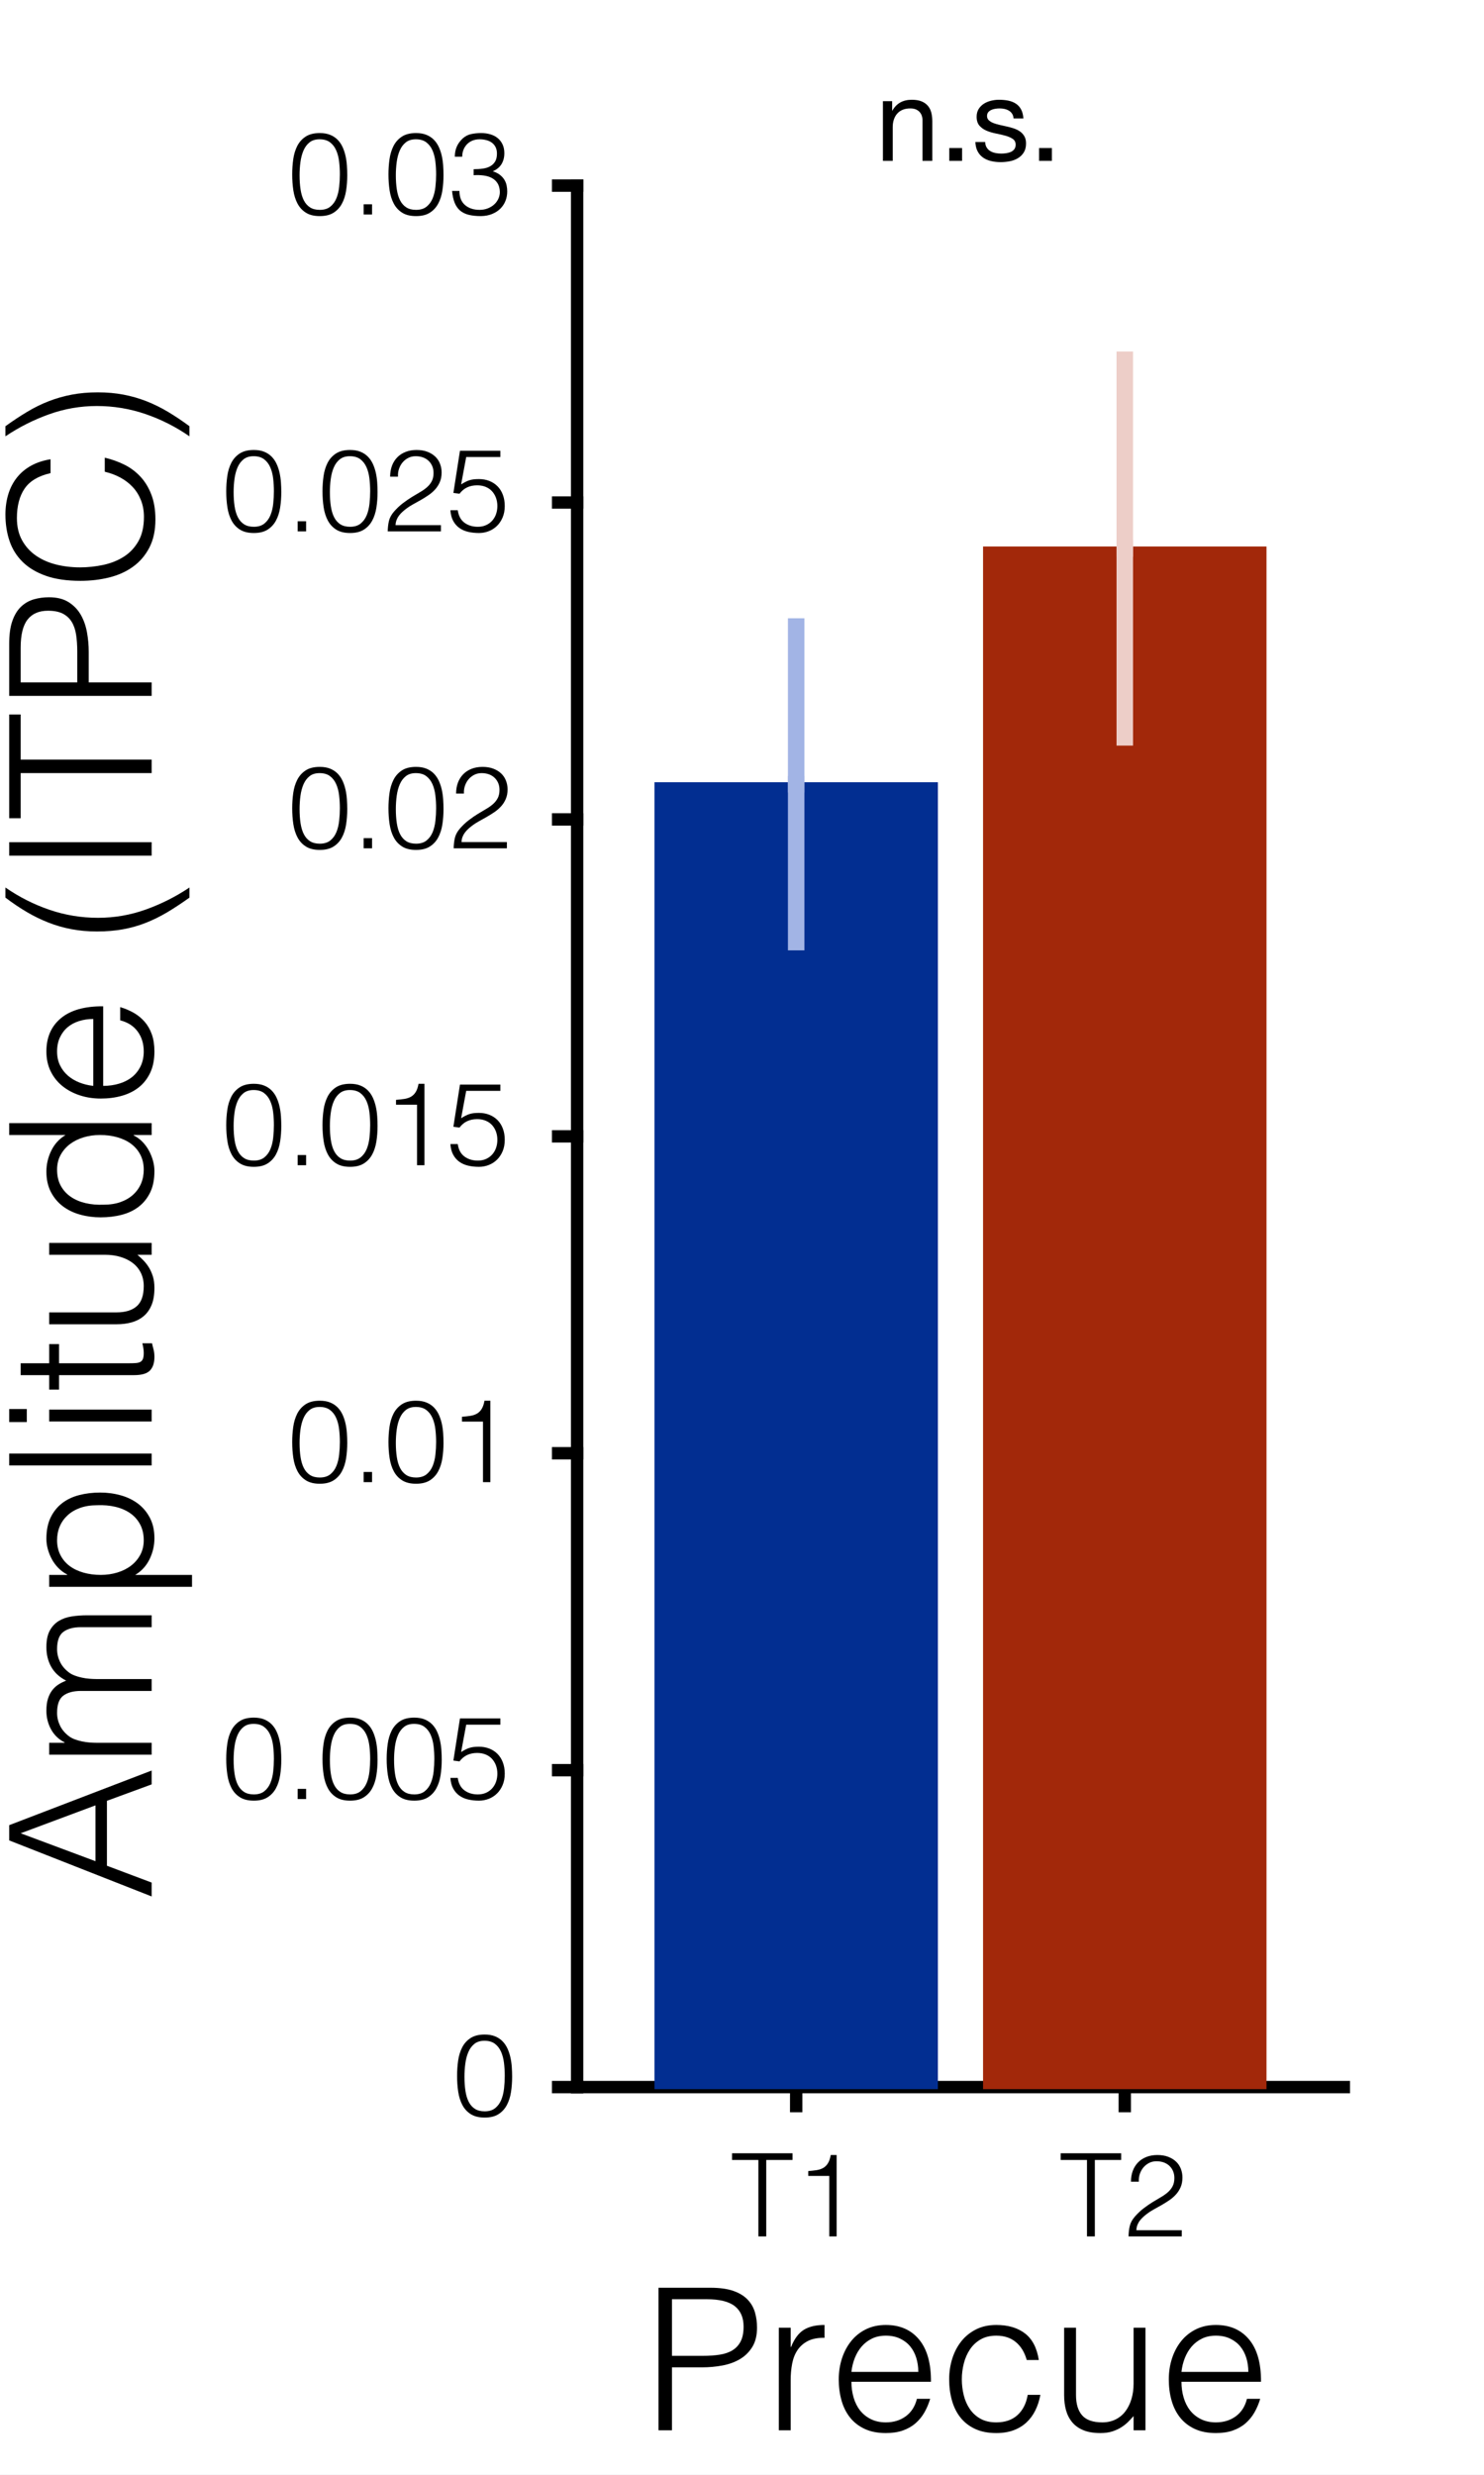 <?xml version="1.0"?>
<!DOCTYPE svg PUBLIC '-//W3C//DTD SVG 1.0//EN'
          'http://www.w3.org/TR/2001/REC-SVG-20010904/DTD/svg10.dtd'>
<svg xmlns:xlink="http://www.w3.org/1999/xlink" style="fill-opacity:1; color-rendering:auto; color-interpolation:auto; text-rendering:auto; stroke:black; stroke-linecap:square; stroke-miterlimit:10; shape-rendering:auto; stroke-opacity:1; fill:black; stroke-dasharray:none; font-weight:normal; stroke-width:1; font-family:'Dialog'; font-style:normal; stroke-linejoin:miter; font-size:12px; stroke-dashoffset:0; image-rendering:auto;" width="180" height="300" xmlns="http://www.w3.org/2000/svg"
><rect width="100%" height="100%" fill="#808080" stroke="none"/><!--Generated by the Batik Graphics2D SVG Generator--><defs id="genericDefs"
  /><g
  ><defs id="defs1"
    ><clipPath clipPathUnits="userSpaceOnUse" id="clipPath1"
      ><path d="M0 0 L180 0 L180 300 L0 300 L0 0 Z"
      /></clipPath
    ></defs
    ><g style="fill:white; stroke:white;"
    ><rect x="0" y="0" width="180" style="clip-path:url(#clipPath1); stroke:none;" height="300"
    /></g
    ><g style="fill:white; text-rendering:optimizeSpeed; color-rendering:optimizeSpeed; image-rendering:optimizeSpeed; shape-rendering:crispEdges; stroke:white; color-interpolation:sRGB;"
    ><rect x="0" width="180" height="300" y="0" style="stroke:none;"
      /><path style="stroke:none;" d="M70 253 L163 253 L163 22.5 L70 22.5 Z"
    /></g
    ><g style="text-rendering:geometricPrecision; stroke-width:1.5; color-interpolation:linearRGB; color-rendering:optimizeQuality; image-rendering:optimizeQuality; stroke-linejoin:round;"
    ><line y2="253" style="fill:none;" x1="70" x2="163" y1="253"
      /><line y2="255.305" style="fill:none;" x1="96.571" x2="96.571" y1="253"
      /><line y2="255.305" style="fill:none;" x1="136.429" x2="136.429" y1="253"
    /></g
    ><g transform="translate(96.571,260.105)" style="font-size:14px; text-rendering:geometricPrecision; color-rendering:optimizeQuality; image-rendering:optimizeQuality; font-family:'Helvetica'; color-interpolation:linearRGB;"
    ><path style="stroke:none;" d="M-7.776 0.92 L-0.44 0.92 L-0.44 1.732 L-3.632 1.732 L-3.632 11 L-4.584 11 L-4.584 1.732 L-7.776 1.732 ZM4.012 3.664 L1.464 3.664 L1.464 3.076 Q2.024 3.034 2.479 2.964 Q2.934 2.894 3.277 2.698 Q3.62 2.502 3.851 2.131 Q4.082 1.76 4.194 1.13 L4.908 1.13 L4.908 11 L4.012 11 Z"
    /></g
    ><g transform="translate(136.429,260.105)" style="font-size:14px; text-rendering:geometricPrecision; color-rendering:optimizeQuality; image-rendering:optimizeQuality; font-family:'Helvetica'; color-interpolation:linearRGB;"
    ><path style="stroke:none;" d="M-7.776 0.92 L-0.44 0.92 L-0.44 1.732 L-3.632 1.732 L-3.632 11 L-4.584 11 L-4.584 1.732 L-7.776 1.732 ZM0.75 4.364 Q0.75 3.636 0.974 3.041 Q1.198 2.446 1.618 2.019 Q2.038 1.592 2.633 1.361 Q3.228 1.13 3.956 1.13 Q4.698 1.13 5.265 1.347 Q5.832 1.564 6.217 1.928 Q6.602 2.292 6.798 2.796 Q6.994 3.3 6.994 3.86 Q6.994 4.518 6.777 5.022 Q6.56 5.526 6.203 5.918 Q5.846 6.31 5.391 6.618 Q4.936 6.926 4.46 7.199 Q3.984 7.472 3.522 7.724 Q3.06 7.976 2.696 8.256 Q2.458 8.438 2.234 8.641 Q2.01 8.844 1.828 9.082 Q1.646 9.32 1.534 9.607 Q1.422 9.894 1.408 10.244 L6.91 10.244 L6.91 11 L0.456 11 Q0.47 10.286 0.61 9.712 Q0.75 9.138 1.226 8.592 Q1.744 8.004 2.297 7.584 Q2.85 7.164 3.382 6.835 Q3.914 6.506 4.39 6.233 Q4.866 5.96 5.23 5.638 Q5.594 5.316 5.804 4.91 Q6.014 4.504 6.014 3.916 Q6.014 3.44 5.846 3.062 Q5.678 2.684 5.384 2.418 Q5.09 2.152 4.698 2.019 Q4.306 1.886 3.844 1.886 Q3.354 1.886 2.955 2.089 Q2.556 2.292 2.269 2.628 Q1.982 2.964 1.828 3.412 Q1.674 3.86 1.702 4.364 Z"
    /></g
    ><g transform="translate(116.5,275.605)" style="font-size:24px; text-rendering:geometricPrecision; color-rendering:optimizeQuality; image-rendering:optimizeQuality; font-family:'Helvetica'; color-interpolation:linearRGB;"
    ><path style="stroke:none;" d="M-36.628 19 L-36.628 1.72 L-30.316 1.72 Q-28.636 1.72 -27.544 2.104 Q-26.452 2.488 -25.816 3.16 Q-25.18 3.832 -24.928 4.708 Q-24.676 5.584 -24.676 6.544 Q-24.676 7.984 -25.264 8.92 Q-25.852 9.856 -26.788 10.396 Q-27.724 10.936 -28.912 11.152 Q-30.1 11.368 -31.3 11.368 L-34.996 11.368 L-34.996 19 ZM-31.252 9.976 Q-30.1 9.976 -29.188 9.832 Q-28.276 9.688 -27.64 9.292 Q-27.004 8.896 -26.656 8.212 Q-26.308 7.528 -26.308 6.424 Q-26.308 4.792 -27.376 3.952 Q-28.444 3.112 -30.772 3.112 L-34.996 3.112 L-34.996 9.976 ZM-20.596 19 L-22.036 19 L-22.036 6.568 L-20.596 6.568 L-20.596 8.896 L-20.548 8.896 Q-19.948 7.408 -19 6.82 Q-18.052 6.232 -16.492 6.232 L-16.492 7.792 Q-17.716 7.768 -18.508 8.176 Q-19.3 8.584 -19.768 9.28 Q-20.236 9.976 -20.416 10.924 Q-20.596 11.872 -20.596 12.904 ZM-5.116 11.92 Q-5.116 11.008 -5.368 10.204 Q-5.62 9.4 -6.112 8.812 Q-6.604 8.224 -7.348 7.876 Q-8.092 7.528 -9.052 7.528 Q-10.012 7.528 -10.744 7.888 Q-11.476 8.248 -11.992 8.848 Q-12.508 9.448 -12.82 10.24 Q-13.132 11.032 -13.228 11.92 ZM-13.228 13.12 Q-13.228 14.128 -12.964 15.028 Q-12.7 15.928 -12.184 16.588 Q-11.668 17.248 -10.876 17.644 Q-10.084 18.04 -9.052 18.04 Q-7.636 18.04 -6.628 17.296 Q-5.62 16.552 -5.284 15.184 L-3.676 15.184 Q-3.94 16.072 -4.372 16.828 Q-4.804 17.584 -5.452 18.148 Q-6.1 18.712 -6.988 19.024 Q-7.876 19.336 -9.052 19.336 Q-10.54 19.336 -11.62 18.832 Q-12.7 18.328 -13.396 17.452 Q-14.092 16.576 -14.428 15.388 Q-14.764 14.2 -14.764 12.832 Q-14.764 11.464 -14.368 10.264 Q-13.972 9.064 -13.24 8.164 Q-12.508 7.264 -11.452 6.748 Q-10.396 6.232 -9.052 6.232 Q-6.484 6.232 -5.02 7.996 Q-3.556 9.76 -3.58 13.12 ZM8.036 10.48 Q7.652 9.088 6.716 8.308 Q5.78 7.528 4.34 7.528 Q3.236 7.528 2.444 7.984 Q1.652 8.44 1.148 9.196 Q0.644 9.952 0.404 10.9 Q0.164 11.848 0.164 12.808 Q0.164 13.792 0.392 14.728 Q0.62 15.664 1.124 16.408 Q1.628 17.152 2.42 17.596 Q3.212 18.04 4.34 18.04 Q5.948 18.04 6.92 17.152 Q7.892 16.264 8.156 14.704 L9.692 14.704 Q9.5 15.736 9.08 16.588 Q8.66 17.44 8 18.052 Q7.34 18.664 6.428 19 Q5.516 19.336 4.34 19.336 Q2.852 19.336 1.772 18.832 Q0.692 18.328 -0.004 17.452 Q-0.7 16.576 -1.036 15.376 Q-1.372 14.176 -1.372 12.808 Q-1.372 11.512 -1 10.324 Q-0.628 9.136 0.092 8.224 Q0.812 7.312 1.88 6.772 Q2.948 6.232 4.34 6.232 Q6.5 6.232 7.832 7.264 Q9.164 8.296 9.5 10.48 ZM20.996 6.568 L22.436 6.568 L22.436 19 L20.996 19 L20.996 17.272 Q20.708 17.608 20.348 17.968 Q19.988 18.328 19.52 18.628 Q19.052 18.928 18.428 19.132 Q17.804 19.336 16.988 19.336 Q15.74 19.336 14.9 18.988 Q14.06 18.64 13.544 18.016 Q13.028 17.392 12.8 16.564 Q12.572 15.736 12.572 14.752 L12.572 6.568 L14.012 6.568 L14.012 14.728 Q14.012 16.336 14.756 17.188 Q15.5 18.04 17.204 18.04 Q18.092 18.04 18.8 17.692 Q19.508 17.344 19.988 16.72 Q20.468 16.096 20.732 15.232 Q20.996 14.368 20.996 13.336 ZM34.916 11.92 Q34.916 11.008 34.664 10.204 Q34.412 9.4 33.92 8.812 Q33.428 8.224 32.684 7.876 Q31.94 7.528 30.98 7.528 Q30.02 7.528 29.288 7.888 Q28.556 8.248 28.04 8.848 Q27.524 9.448 27.212 10.24 Q26.9 11.032 26.804 11.92 ZM26.804 13.12 Q26.804 14.128 27.068 15.028 Q27.332 15.928 27.848 16.588 Q28.364 17.248 29.156 17.644 Q29.948 18.04 30.98 18.04 Q32.396 18.04 33.404 17.296 Q34.412 16.552 34.748 15.184 L36.356 15.184 Q36.092 16.072 35.66 16.828 Q35.228 17.584 34.58 18.148 Q33.932 18.712 33.044 19.024 Q32.156 19.336 30.98 19.336 Q29.492 19.336 28.412 18.832 Q27.332 18.328 26.636 17.452 Q25.94 16.576 25.604 15.388 Q25.268 14.2 25.268 12.832 Q25.268 11.464 25.664 10.264 Q26.06 9.064 26.792 8.164 Q27.524 7.264 28.58 6.748 Q29.636 6.232 30.98 6.232 Q33.548 6.232 35.012 7.996 Q36.476 9.76 36.452 13.12 Z"
    /></g
    ><g style="text-rendering:geometricPrecision; stroke-width:1.5; color-interpolation:linearRGB; color-rendering:optimizeQuality; image-rendering:optimizeQuality; stroke-linejoin:round;"
    ><line y2="22.5" style="fill:none;" x1="70" x2="70" y1="253"
      /><line y2="253" style="fill:none;" x1="70" x2="67.695" y1="253"
      /><line y2="214.583" style="fill:none;" x1="70" x2="67.695" y1="214.583"
      /><line y2="176.167" style="fill:none;" x1="70" x2="67.695" y1="176.167"
      /><line y2="137.75" style="fill:none;" x1="70" x2="67.695" y1="137.75"
      /><line y2="99.333" style="fill:none;" x1="70" x2="67.695" y1="99.333"
      /><line y2="60.917" style="fill:none;" x1="70" x2="67.695" y1="60.917"
      /><line y2="22.5" style="fill:none;" x1="70" x2="67.695" y1="22.5"
    /></g
    ><g transform="translate(62.895,253)" style="font-size:14px; text-rendering:geometricPrecision; color-rendering:optimizeQuality; image-rendering:optimizeQuality; font-family:'Helvetica'; color-interpolation:linearRGB;"
    ><path style="stroke:none;" d="M-1.672 -1.358 Q-1.672 -2.156 -1.763 -2.919 Q-1.854 -3.682 -2.12 -4.284 Q-2.386 -4.886 -2.869 -5.25 Q-3.352 -5.614 -4.136 -5.614 Q-4.878 -5.614 -5.347 -5.243 Q-5.816 -4.872 -6.082 -4.256 Q-6.348 -3.64 -6.453 -2.856 Q-6.558 -2.072 -6.558 -1.26 Q-6.558 -0.308 -6.439 0.469 Q-6.32 1.246 -6.04 1.792 Q-5.76 2.338 -5.291 2.639 Q-4.822 2.94 -4.108 2.94 Q-3.31 2.94 -2.827 2.548 Q-2.344 2.156 -2.092 1.54 Q-1.84 0.924 -1.756 0.154 Q-1.672 -0.616 -1.672 -1.358 ZM-4.108 -6.37 Q-3.38 -6.37 -2.848 -6.153 Q-2.316 -5.936 -1.945 -5.558 Q-1.574 -5.18 -1.343 -4.676 Q-1.112 -4.172 -0.986 -3.605 Q-0.86 -3.038 -0.818 -2.436 Q-0.776 -1.834 -0.776 -1.26 Q-0.776 -0.28 -0.916 0.616 Q-1.056 1.512 -1.427 2.198 Q-1.798 2.884 -2.442 3.29 Q-3.086 3.696 -4.108 3.696 Q-5.13 3.696 -5.781 3.29 Q-6.432 2.884 -6.803 2.191 Q-7.174 1.498 -7.314 0.581 Q-7.454 -0.336 -7.454 -1.358 Q-7.454 -2.296 -7.328 -3.192 Q-7.202 -4.088 -6.845 -4.795 Q-6.488 -5.502 -5.83 -5.936 Q-5.172 -6.37 -4.108 -6.37 Z"
    /></g
    ><g transform="translate(62.895,214.583)" style="font-size:14px; text-rendering:geometricPrecision; color-rendering:optimizeQuality; image-rendering:optimizeQuality; font-family:'Helvetica'; color-interpolation:linearRGB;"
    ><path style="stroke:none;" d="M-29.672 -1.358 Q-29.672 -2.156 -29.763 -2.919 Q-29.854 -3.682 -30.12 -4.284 Q-30.386 -4.886 -30.869 -5.25 Q-31.352 -5.614 -32.136 -5.614 Q-32.878 -5.614 -33.347 -5.243 Q-33.816 -4.872 -34.082 -4.256 Q-34.348 -3.64 -34.453 -2.856 Q-34.558 -2.072 -34.558 -1.26 Q-34.558 -0.308 -34.439 0.469 Q-34.32 1.246 -34.04 1.792 Q-33.76 2.338 -33.291 2.639 Q-32.822 2.94 -32.108 2.94 Q-31.31 2.94 -30.827 2.548 Q-30.344 2.156 -30.092 1.54 Q-29.84 0.924 -29.756 0.154 Q-29.672 -0.616 -29.672 -1.358 ZM-32.108 -6.37 Q-31.38 -6.37 -30.848 -6.153 Q-30.316 -5.936 -29.945 -5.558 Q-29.574 -5.18 -29.343 -4.676 Q-29.112 -4.172 -28.986 -3.605 Q-28.86 -3.038 -28.818 -2.436 Q-28.776 -1.834 -28.776 -1.26 Q-28.776 -0.28 -28.916 0.616 Q-29.056 1.512 -29.427 2.198 Q-29.798 2.884 -30.442 3.29 Q-31.086 3.696 -32.108 3.696 Q-33.13 3.696 -33.781 3.29 Q-34.432 2.884 -34.803 2.191 Q-35.174 1.498 -35.314 0.581 Q-35.454 -0.336 -35.454 -1.358 Q-35.454 -2.296 -35.328 -3.192 Q-35.202 -4.088 -34.845 -4.795 Q-34.488 -5.502 -33.83 -5.936 Q-33.172 -6.37 -32.108 -6.37 ZM-26.788 3.5 L-26.788 2.268 L-25.766 2.268 L-25.766 3.5 ZM-17.996 -1.358 Q-17.996 -2.156 -18.087 -2.919 Q-18.178 -3.682 -18.444 -4.284 Q-18.71 -4.886 -19.193 -5.25 Q-19.676 -5.614 -20.46 -5.614 Q-21.202 -5.614 -21.671 -5.243 Q-22.14 -4.872 -22.406 -4.256 Q-22.672 -3.64 -22.777 -2.856 Q-22.882 -2.072 -22.882 -1.26 Q-22.882 -0.308 -22.763 0.469 Q-22.644 1.246 -22.364 1.792 Q-22.084 2.338 -21.615 2.639 Q-21.146 2.94 -20.432 2.94 Q-19.634 2.94 -19.151 2.548 Q-18.668 2.156 -18.416 1.54 Q-18.164 0.924 -18.08 0.154 Q-17.996 -0.616 -17.996 -1.358 ZM-20.432 -6.37 Q-19.704 -6.37 -19.172 -6.153 Q-18.64 -5.936 -18.269 -5.558 Q-17.898 -5.18 -17.667 -4.676 Q-17.436 -4.172 -17.31 -3.605 Q-17.184 -3.038 -17.142 -2.436 Q-17.1 -1.834 -17.1 -1.26 Q-17.1 -0.28 -17.24 0.616 Q-17.38 1.512 -17.751 2.198 Q-18.122 2.884 -18.766 3.29 Q-19.41 3.696 -20.432 3.696 Q-21.454 3.696 -22.105 3.29 Q-22.756 2.884 -23.127 2.191 Q-23.498 1.498 -23.638 0.581 Q-23.778 -0.336 -23.778 -1.358 Q-23.778 -2.296 -23.652 -3.192 Q-23.526 -4.088 -23.169 -4.795 Q-22.812 -5.502 -22.154 -5.936 Q-21.496 -6.37 -20.432 -6.37 ZM-10.212 -1.358 Q-10.212 -2.156 -10.303 -2.919 Q-10.394 -3.682 -10.66 -4.284 Q-10.926 -4.886 -11.409 -5.25 Q-11.892 -5.614 -12.676 -5.614 Q-13.418 -5.614 -13.887 -5.243 Q-14.356 -4.872 -14.622 -4.256 Q-14.888 -3.64 -14.993 -2.856 Q-15.098 -2.072 -15.098 -1.26 Q-15.098 -0.308 -14.979 0.469 Q-14.86 1.246 -14.58 1.792 Q-14.3 2.338 -13.831 2.639 Q-13.362 2.94 -12.648 2.94 Q-11.85 2.94 -11.367 2.548 Q-10.884 2.156 -10.632 1.54 Q-10.38 0.924 -10.296 0.154 Q-10.212 -0.616 -10.212 -1.358 ZM-12.648 -6.37 Q-11.92 -6.37 -11.388 -6.153 Q-10.856 -5.936 -10.485 -5.558 Q-10.114 -5.18 -9.883 -4.676 Q-9.652 -4.172 -9.526 -3.605 Q-9.4 -3.038 -9.358 -2.436 Q-9.316 -1.834 -9.316 -1.26 Q-9.316 -0.28 -9.456 0.616 Q-9.596 1.512 -9.967 2.198 Q-10.338 2.884 -10.982 3.29 Q-11.626 3.696 -12.648 3.696 Q-13.67 3.696 -14.321 3.29 Q-14.972 2.884 -15.343 2.191 Q-15.714 1.498 -15.854 0.581 Q-15.994 -0.336 -15.994 -1.358 Q-15.994 -2.296 -15.868 -3.192 Q-15.742 -4.088 -15.385 -4.795 Q-15.028 -5.502 -14.37 -5.936 Q-13.712 -6.37 -12.648 -6.37 ZM-7.37 0.938 Q-7.23 1.946 -6.565 2.443 Q-5.9 2.94 -4.934 2.94 Q-4.388 2.94 -3.947 2.744 Q-3.506 2.548 -3.198 2.205 Q-2.89 1.862 -2.729 1.407 Q-2.568 0.952 -2.568 0.42 Q-2.568 -0.126 -2.743 -0.588 Q-2.918 -1.05 -3.233 -1.386 Q-3.548 -1.722 -4.003 -1.904 Q-4.458 -2.086 -5.018 -2.086 Q-5.69 -2.086 -6.222 -1.841 Q-6.754 -1.596 -7.16 -1.064 L-7.902 -1.162 L-7.104 -6.272 L-2.204 -6.272 L-2.204 -5.516 L-6.348 -5.516 L-6.964 -2.198 Q-6.67 -2.38 -6.425 -2.506 Q-6.18 -2.632 -5.928 -2.709 Q-5.676 -2.786 -5.403 -2.814 Q-5.13 -2.842 -4.794 -2.842 Q-4.122 -2.842 -3.548 -2.618 Q-2.974 -2.394 -2.554 -1.974 Q-2.134 -1.554 -1.903 -0.945 Q-1.672 -0.336 -1.672 0.42 Q-1.672 1.204 -1.931 1.813 Q-2.19 2.422 -2.624 2.842 Q-3.058 3.262 -3.625 3.479 Q-4.192 3.696 -4.794 3.696 Q-5.494 3.696 -6.103 3.556 Q-6.712 3.416 -7.174 3.087 Q-7.636 2.758 -7.923 2.233 Q-8.21 1.708 -8.266 0.938 Z"
    /></g
    ><g transform="translate(62.895,176.167)" style="font-size:14px; text-rendering:geometricPrecision; color-rendering:optimizeQuality; image-rendering:optimizeQuality; font-family:'Helvetica'; color-interpolation:linearRGB;"
    ><path style="stroke:none;" d="M-21.672 -1.358 Q-21.672 -2.156 -21.763 -2.919 Q-21.854 -3.682 -22.12 -4.284 Q-22.386 -4.886 -22.869 -5.25 Q-23.352 -5.614 -24.136 -5.614 Q-24.878 -5.614 -25.347 -5.243 Q-25.816 -4.872 -26.082 -4.256 Q-26.348 -3.64 -26.453 -2.856 Q-26.558 -2.072 -26.558 -1.26 Q-26.558 -0.308 -26.439 0.469 Q-26.32 1.246 -26.04 1.792 Q-25.76 2.338 -25.291 2.639 Q-24.822 2.94 -24.108 2.94 Q-23.31 2.94 -22.827 2.548 Q-22.344 2.156 -22.092 1.54 Q-21.84 0.924 -21.756 0.154 Q-21.672 -0.616 -21.672 -1.358 ZM-24.108 -6.37 Q-23.38 -6.37 -22.848 -6.153 Q-22.316 -5.936 -21.945 -5.558 Q-21.574 -5.18 -21.343 -4.676 Q-21.112 -4.172 -20.986 -3.605 Q-20.86 -3.038 -20.818 -2.436 Q-20.776 -1.834 -20.776 -1.26 Q-20.776 -0.28 -20.916 0.616 Q-21.056 1.512 -21.427 2.198 Q-21.798 2.884 -22.442 3.29 Q-23.086 3.696 -24.108 3.696 Q-25.13 3.696 -25.781 3.29 Q-26.432 2.884 -26.803 2.191 Q-27.174 1.498 -27.314 0.581 Q-27.454 -0.336 -27.454 -1.358 Q-27.454 -2.296 -27.328 -3.192 Q-27.202 -4.088 -26.845 -4.795 Q-26.488 -5.502 -25.83 -5.936 Q-25.172 -6.37 -24.108 -6.37 ZM-18.788 3.5 L-18.788 2.268 L-17.766 2.268 L-17.766 3.5 ZM-9.996 -1.358 Q-9.996 -2.156 -10.087 -2.919 Q-10.178 -3.682 -10.444 -4.284 Q-10.71 -4.886 -11.193 -5.25 Q-11.676 -5.614 -12.46 -5.614 Q-13.202 -5.614 -13.671 -5.243 Q-14.14 -4.872 -14.406 -4.256 Q-14.672 -3.64 -14.777 -2.856 Q-14.882 -2.072 -14.882 -1.26 Q-14.882 -0.308 -14.763 0.469 Q-14.644 1.246 -14.364 1.792 Q-14.084 2.338 -13.615 2.639 Q-13.146 2.94 -12.432 2.94 Q-11.634 2.94 -11.151 2.548 Q-10.668 2.156 -10.416 1.54 Q-10.164 0.924 -10.08 0.154 Q-9.996 -0.616 -9.996 -1.358 ZM-12.432 -6.37 Q-11.704 -6.37 -11.172 -6.153 Q-10.64 -5.936 -10.269 -5.558 Q-9.898 -5.18 -9.667 -4.676 Q-9.436 -4.172 -9.31 -3.605 Q-9.184 -3.038 -9.142 -2.436 Q-9.1 -1.834 -9.1 -1.26 Q-9.1 -0.28 -9.24 0.616 Q-9.38 1.512 -9.751 2.198 Q-10.122 2.884 -10.766 3.29 Q-11.41 3.696 -12.432 3.696 Q-13.454 3.696 -14.105 3.29 Q-14.756 2.884 -15.127 2.191 Q-15.498 1.498 -15.638 0.581 Q-15.778 -0.336 -15.778 -1.358 Q-15.778 -2.296 -15.652 -3.192 Q-15.526 -4.088 -15.169 -4.795 Q-14.812 -5.502 -14.154 -5.936 Q-13.496 -6.37 -12.432 -6.37 ZM-4.312 -3.836 L-6.86 -3.836 L-6.86 -4.424 Q-6.3 -4.466 -5.845 -4.536 Q-5.39 -4.606 -5.047 -4.802 Q-4.704 -4.998 -4.473 -5.369 Q-4.242 -5.74 -4.13 -6.37 L-3.416 -6.37 L-3.416 3.5 L-4.312 3.5 Z"
    /></g
    ><g transform="translate(62.895,137.75)" style="font-size:14px; text-rendering:geometricPrecision; color-rendering:optimizeQuality; image-rendering:optimizeQuality; font-family:'Helvetica'; color-interpolation:linearRGB;"
    ><path style="stroke:none;" d="M-29.672 -1.358 Q-29.672 -2.156 -29.763 -2.919 Q-29.854 -3.682 -30.12 -4.284 Q-30.386 -4.886 -30.869 -5.25 Q-31.352 -5.614 -32.136 -5.614 Q-32.878 -5.614 -33.347 -5.243 Q-33.816 -4.872 -34.082 -4.256 Q-34.348 -3.64 -34.453 -2.856 Q-34.558 -2.072 -34.558 -1.26 Q-34.558 -0.308 -34.439 0.469 Q-34.32 1.246 -34.04 1.792 Q-33.76 2.338 -33.291 2.639 Q-32.822 2.94 -32.108 2.94 Q-31.31 2.94 -30.827 2.548 Q-30.344 2.156 -30.092 1.54 Q-29.84 0.924 -29.756 0.154 Q-29.672 -0.616 -29.672 -1.358 ZM-32.108 -6.37 Q-31.38 -6.37 -30.848 -6.153 Q-30.316 -5.936 -29.945 -5.558 Q-29.574 -5.18 -29.343 -4.676 Q-29.112 -4.172 -28.986 -3.605 Q-28.86 -3.038 -28.818 -2.436 Q-28.776 -1.834 -28.776 -1.26 Q-28.776 -0.28 -28.916 0.616 Q-29.056 1.512 -29.427 2.198 Q-29.798 2.884 -30.442 3.29 Q-31.086 3.696 -32.108 3.696 Q-33.13 3.696 -33.781 3.29 Q-34.432 2.884 -34.803 2.191 Q-35.174 1.498 -35.314 0.581 Q-35.454 -0.336 -35.454 -1.358 Q-35.454 -2.296 -35.328 -3.192 Q-35.202 -4.088 -34.845 -4.795 Q-34.488 -5.502 -33.83 -5.936 Q-33.172 -6.37 -32.108 -6.37 ZM-26.788 3.5 L-26.788 2.268 L-25.766 2.268 L-25.766 3.5 ZM-17.996 -1.358 Q-17.996 -2.156 -18.087 -2.919 Q-18.178 -3.682 -18.444 -4.284 Q-18.71 -4.886 -19.193 -5.25 Q-19.676 -5.614 -20.46 -5.614 Q-21.202 -5.614 -21.671 -5.243 Q-22.14 -4.872 -22.406 -4.256 Q-22.672 -3.64 -22.777 -2.856 Q-22.882 -2.072 -22.882 -1.26 Q-22.882 -0.308 -22.763 0.469 Q-22.644 1.246 -22.364 1.792 Q-22.084 2.338 -21.615 2.639 Q-21.146 2.94 -20.432 2.94 Q-19.634 2.94 -19.151 2.548 Q-18.668 2.156 -18.416 1.54 Q-18.164 0.924 -18.08 0.154 Q-17.996 -0.616 -17.996 -1.358 ZM-20.432 -6.37 Q-19.704 -6.37 -19.172 -6.153 Q-18.64 -5.936 -18.269 -5.558 Q-17.898 -5.18 -17.667 -4.676 Q-17.436 -4.172 -17.31 -3.605 Q-17.184 -3.038 -17.142 -2.436 Q-17.1 -1.834 -17.1 -1.26 Q-17.1 -0.28 -17.24 0.616 Q-17.38 1.512 -17.751 2.198 Q-18.122 2.884 -18.766 3.29 Q-19.41 3.696 -20.432 3.696 Q-21.454 3.696 -22.105 3.29 Q-22.756 2.884 -23.127 2.191 Q-23.498 1.498 -23.638 0.581 Q-23.778 -0.336 -23.778 -1.358 Q-23.778 -2.296 -23.652 -3.192 Q-23.526 -4.088 -23.169 -4.795 Q-22.812 -5.502 -22.154 -5.936 Q-21.496 -6.37 -20.432 -6.37 ZM-12.312 -3.836 L-14.86 -3.836 L-14.86 -4.424 Q-14.3 -4.466 -13.845 -4.536 Q-13.39 -4.606 -13.047 -4.802 Q-12.704 -4.998 -12.473 -5.369 Q-12.242 -5.74 -12.13 -6.37 L-11.416 -6.37 L-11.416 3.5 L-12.312 3.5 ZM-7.37 0.938 Q-7.23 1.946 -6.565 2.443 Q-5.9 2.94 -4.934 2.94 Q-4.388 2.94 -3.947 2.744 Q-3.506 2.548 -3.198 2.205 Q-2.89 1.862 -2.729 1.407 Q-2.568 0.952 -2.568 0.42 Q-2.568 -0.126 -2.743 -0.588 Q-2.918 -1.05 -3.233 -1.386 Q-3.548 -1.722 -4.003 -1.904 Q-4.458 -2.086 -5.018 -2.086 Q-5.69 -2.086 -6.222 -1.841 Q-6.754 -1.596 -7.16 -1.064 L-7.902 -1.162 L-7.104 -6.272 L-2.204 -6.272 L-2.204 -5.516 L-6.348 -5.516 L-6.964 -2.198 Q-6.67 -2.38 -6.425 -2.506 Q-6.18 -2.632 -5.928 -2.709 Q-5.676 -2.786 -5.403 -2.814 Q-5.13 -2.842 -4.794 -2.842 Q-4.122 -2.842 -3.548 -2.618 Q-2.974 -2.394 -2.554 -1.974 Q-2.134 -1.554 -1.903 -0.945 Q-1.672 -0.336 -1.672 0.42 Q-1.672 1.204 -1.931 1.813 Q-2.19 2.422 -2.624 2.842 Q-3.058 3.262 -3.625 3.479 Q-4.192 3.696 -4.794 3.696 Q-5.494 3.696 -6.103 3.556 Q-6.712 3.416 -7.174 3.087 Q-7.636 2.758 -7.923 2.233 Q-8.21 1.708 -8.266 0.938 Z"
    /></g
    ><g transform="translate(62.895,99.333)" style="font-size:14px; text-rendering:geometricPrecision; color-rendering:optimizeQuality; image-rendering:optimizeQuality; font-family:'Helvetica'; color-interpolation:linearRGB;"
    ><path style="stroke:none;" d="M-21.672 -1.358 Q-21.672 -2.156 -21.763 -2.919 Q-21.854 -3.682 -22.12 -4.284 Q-22.386 -4.886 -22.869 -5.25 Q-23.352 -5.614 -24.136 -5.614 Q-24.878 -5.614 -25.347 -5.243 Q-25.816 -4.872 -26.082 -4.256 Q-26.348 -3.64 -26.453 -2.856 Q-26.558 -2.072 -26.558 -1.26 Q-26.558 -0.308 -26.439 0.469 Q-26.32 1.246 -26.04 1.792 Q-25.76 2.338 -25.291 2.639 Q-24.822 2.94 -24.108 2.94 Q-23.31 2.94 -22.827 2.548 Q-22.344 2.156 -22.092 1.54 Q-21.84 0.924 -21.756 0.154 Q-21.672 -0.616 -21.672 -1.358 ZM-24.108 -6.37 Q-23.38 -6.37 -22.848 -6.153 Q-22.316 -5.936 -21.945 -5.558 Q-21.574 -5.18 -21.343 -4.676 Q-21.112 -4.172 -20.986 -3.605 Q-20.86 -3.038 -20.818 -2.436 Q-20.776 -1.834 -20.776 -1.26 Q-20.776 -0.28 -20.916 0.616 Q-21.056 1.512 -21.427 2.198 Q-21.798 2.884 -22.442 3.29 Q-23.086 3.696 -24.108 3.696 Q-25.13 3.696 -25.781 3.29 Q-26.432 2.884 -26.803 2.191 Q-27.174 1.498 -27.314 0.581 Q-27.454 -0.336 -27.454 -1.358 Q-27.454 -2.296 -27.328 -3.192 Q-27.202 -4.088 -26.845 -4.795 Q-26.488 -5.502 -25.83 -5.936 Q-25.172 -6.37 -24.108 -6.37 ZM-18.788 3.5 L-18.788 2.268 L-17.766 2.268 L-17.766 3.5 ZM-9.996 -1.358 Q-9.996 -2.156 -10.087 -2.919 Q-10.178 -3.682 -10.444 -4.284 Q-10.71 -4.886 -11.193 -5.25 Q-11.676 -5.614 -12.46 -5.614 Q-13.202 -5.614 -13.671 -5.243 Q-14.14 -4.872 -14.406 -4.256 Q-14.672 -3.64 -14.777 -2.856 Q-14.882 -2.072 -14.882 -1.26 Q-14.882 -0.308 -14.763 0.469 Q-14.644 1.246 -14.364 1.792 Q-14.084 2.338 -13.615 2.639 Q-13.146 2.94 -12.432 2.94 Q-11.634 2.94 -11.151 2.548 Q-10.668 2.156 -10.416 1.54 Q-10.164 0.924 -10.08 0.154 Q-9.996 -0.616 -9.996 -1.358 ZM-12.432 -6.37 Q-11.704 -6.37 -11.172 -6.153 Q-10.64 -5.936 -10.269 -5.558 Q-9.898 -5.18 -9.667 -4.676 Q-9.436 -4.172 -9.31 -3.605 Q-9.184 -3.038 -9.142 -2.436 Q-9.1 -1.834 -9.1 -1.26 Q-9.1 -0.28 -9.24 0.616 Q-9.38 1.512 -9.751 2.198 Q-10.122 2.884 -10.766 3.29 Q-11.41 3.696 -12.432 3.696 Q-13.454 3.696 -14.105 3.29 Q-14.756 2.884 -15.127 2.191 Q-15.498 1.498 -15.638 0.581 Q-15.778 -0.336 -15.778 -1.358 Q-15.778 -2.296 -15.652 -3.192 Q-15.526 -4.088 -15.169 -4.795 Q-14.812 -5.502 -14.154 -5.936 Q-13.496 -6.37 -12.432 -6.37 ZM-7.574 -3.136 Q-7.574 -3.864 -7.35 -4.459 Q-7.126 -5.054 -6.706 -5.481 Q-6.286 -5.908 -5.691 -6.139 Q-5.096 -6.37 -4.368 -6.37 Q-3.626 -6.37 -3.059 -6.153 Q-2.492 -5.936 -2.107 -5.572 Q-1.722 -5.208 -1.526 -4.704 Q-1.33 -4.2 -1.33 -3.64 Q-1.33 -2.982 -1.547 -2.478 Q-1.764 -1.974 -2.121 -1.582 Q-2.478 -1.19 -2.933 -0.882 Q-3.388 -0.574 -3.864 -0.301 Q-4.34 -0.028 -4.802 0.224 Q-5.264 0.476 -5.628 0.756 Q-5.866 0.938 -6.09 1.141 Q-6.314 1.344 -6.496 1.582 Q-6.678 1.82 -6.79 2.107 Q-6.902 2.394 -6.916 2.744 L-1.414 2.744 L-1.414 3.5 L-7.868 3.5 Q-7.854 2.786 -7.714 2.212 Q-7.574 1.638 -7.098 1.092 Q-6.58 0.504 -6.027 0.084 Q-5.474 -0.336 -4.942 -0.665 Q-4.41 -0.994 -3.934 -1.267 Q-3.458 -1.54 -3.094 -1.862 Q-2.73 -2.184 -2.52 -2.59 Q-2.31 -2.996 -2.31 -3.584 Q-2.31 -4.06 -2.478 -4.438 Q-2.646 -4.816 -2.94 -5.082 Q-3.234 -5.348 -3.626 -5.481 Q-4.018 -5.614 -4.48 -5.614 Q-4.97 -5.614 -5.369 -5.411 Q-5.768 -5.208 -6.055 -4.872 Q-6.342 -4.536 -6.496 -4.088 Q-6.65 -3.64 -6.622 -3.136 Z"
    /></g
    ><g transform="translate(62.895,60.917)" style="font-size:14px; text-rendering:geometricPrecision; color-rendering:optimizeQuality; image-rendering:optimizeQuality; font-family:'Helvetica'; color-interpolation:linearRGB;"
    ><path style="stroke:none;" d="M-29.672 -1.358 Q-29.672 -2.156 -29.763 -2.919 Q-29.854 -3.682 -30.12 -4.284 Q-30.386 -4.886 -30.869 -5.25 Q-31.352 -5.614 -32.136 -5.614 Q-32.878 -5.614 -33.347 -5.243 Q-33.816 -4.872 -34.082 -4.256 Q-34.348 -3.64 -34.453 -2.856 Q-34.558 -2.072 -34.558 -1.26 Q-34.558 -0.308 -34.439 0.469 Q-34.32 1.246 -34.04 1.792 Q-33.76 2.338 -33.291 2.639 Q-32.822 2.94 -32.108 2.94 Q-31.31 2.94 -30.827 2.548 Q-30.344 2.156 -30.092 1.54 Q-29.84 0.924 -29.756 0.154 Q-29.672 -0.616 -29.672 -1.358 ZM-32.108 -6.37 Q-31.38 -6.37 -30.848 -6.153 Q-30.316 -5.936 -29.945 -5.558 Q-29.574 -5.18 -29.343 -4.676 Q-29.112 -4.172 -28.986 -3.605 Q-28.86 -3.038 -28.818 -2.436 Q-28.776 -1.834 -28.776 -1.26 Q-28.776 -0.28 -28.916 0.616 Q-29.056 1.512 -29.427 2.198 Q-29.798 2.884 -30.442 3.29 Q-31.086 3.696 -32.108 3.696 Q-33.13 3.696 -33.781 3.29 Q-34.432 2.884 -34.803 2.191 Q-35.174 1.498 -35.314 0.581 Q-35.454 -0.336 -35.454 -1.358 Q-35.454 -2.296 -35.328 -3.192 Q-35.202 -4.088 -34.845 -4.795 Q-34.488 -5.502 -33.83 -5.936 Q-33.172 -6.37 -32.108 -6.37 ZM-26.788 3.5 L-26.788 2.268 L-25.766 2.268 L-25.766 3.5 ZM-17.996 -1.358 Q-17.996 -2.156 -18.087 -2.919 Q-18.178 -3.682 -18.444 -4.284 Q-18.71 -4.886 -19.193 -5.25 Q-19.676 -5.614 -20.46 -5.614 Q-21.202 -5.614 -21.671 -5.243 Q-22.14 -4.872 -22.406 -4.256 Q-22.672 -3.64 -22.777 -2.856 Q-22.882 -2.072 -22.882 -1.26 Q-22.882 -0.308 -22.763 0.469 Q-22.644 1.246 -22.364 1.792 Q-22.084 2.338 -21.615 2.639 Q-21.146 2.94 -20.432 2.94 Q-19.634 2.94 -19.151 2.548 Q-18.668 2.156 -18.416 1.54 Q-18.164 0.924 -18.08 0.154 Q-17.996 -0.616 -17.996 -1.358 ZM-20.432 -6.37 Q-19.704 -6.37 -19.172 -6.153 Q-18.64 -5.936 -18.269 -5.558 Q-17.898 -5.18 -17.667 -4.676 Q-17.436 -4.172 -17.31 -3.605 Q-17.184 -3.038 -17.142 -2.436 Q-17.1 -1.834 -17.1 -1.26 Q-17.1 -0.28 -17.24 0.616 Q-17.38 1.512 -17.751 2.198 Q-18.122 2.884 -18.766 3.29 Q-19.41 3.696 -20.432 3.696 Q-21.454 3.696 -22.105 3.29 Q-22.756 2.884 -23.127 2.191 Q-23.498 1.498 -23.638 0.581 Q-23.778 -0.336 -23.778 -1.358 Q-23.778 -2.296 -23.652 -3.192 Q-23.526 -4.088 -23.169 -4.795 Q-22.812 -5.502 -22.154 -5.936 Q-21.496 -6.37 -20.432 -6.37 ZM-15.574 -3.136 Q-15.574 -3.864 -15.35 -4.459 Q-15.126 -5.054 -14.706 -5.481 Q-14.286 -5.908 -13.691 -6.139 Q-13.096 -6.37 -12.368 -6.37 Q-11.626 -6.37 -11.059 -6.153 Q-10.492 -5.936 -10.107 -5.572 Q-9.722 -5.208 -9.526 -4.704 Q-9.33 -4.2 -9.33 -3.64 Q-9.33 -2.982 -9.547 -2.478 Q-9.764 -1.974 -10.121 -1.582 Q-10.478 -1.19 -10.933 -0.882 Q-11.388 -0.574 -11.864 -0.301 Q-12.34 -0.028 -12.802 0.224 Q-13.264 0.476 -13.628 0.756 Q-13.866 0.938 -14.09 1.141 Q-14.314 1.344 -14.496 1.582 Q-14.678 1.82 -14.79 2.107 Q-14.902 2.394 -14.916 2.744 L-9.414 2.744 L-9.414 3.5 L-15.868 3.5 Q-15.854 2.786 -15.714 2.212 Q-15.574 1.638 -15.098 1.092 Q-14.58 0.504 -14.027 0.084 Q-13.474 -0.336 -12.942 -0.665 Q-12.41 -0.994 -11.934 -1.267 Q-11.458 -1.54 -11.094 -1.862 Q-10.73 -2.184 -10.52 -2.59 Q-10.31 -2.996 -10.31 -3.584 Q-10.31 -4.06 -10.478 -4.438 Q-10.646 -4.816 -10.94 -5.082 Q-11.234 -5.348 -11.626 -5.481 Q-12.018 -5.614 -12.48 -5.614 Q-12.97 -5.614 -13.369 -5.411 Q-13.768 -5.208 -14.055 -4.872 Q-14.342 -4.536 -14.496 -4.088 Q-14.65 -3.64 -14.622 -3.136 ZM-7.37 0.938 Q-7.23 1.946 -6.565 2.443 Q-5.9 2.94 -4.934 2.94 Q-4.388 2.94 -3.947 2.744 Q-3.506 2.548 -3.198 2.205 Q-2.89 1.862 -2.729 1.407 Q-2.568 0.952 -2.568 0.42 Q-2.568 -0.126 -2.743 -0.588 Q-2.918 -1.05 -3.233 -1.386 Q-3.548 -1.722 -4.003 -1.904 Q-4.458 -2.086 -5.018 -2.086 Q-5.69 -2.086 -6.222 -1.841 Q-6.754 -1.596 -7.16 -1.064 L-7.902 -1.162 L-7.104 -6.272 L-2.204 -6.272 L-2.204 -5.516 L-6.348 -5.516 L-6.964 -2.198 Q-6.67 -2.38 -6.425 -2.506 Q-6.18 -2.632 -5.928 -2.709 Q-5.676 -2.786 -5.403 -2.814 Q-5.13 -2.842 -4.794 -2.842 Q-4.122 -2.842 -3.548 -2.618 Q-2.974 -2.394 -2.554 -1.974 Q-2.134 -1.554 -1.903 -0.945 Q-1.672 -0.336 -1.672 0.42 Q-1.672 1.204 -1.931 1.813 Q-2.19 2.422 -2.624 2.842 Q-3.058 3.262 -3.625 3.479 Q-4.192 3.696 -4.794 3.696 Q-5.494 3.696 -6.103 3.556 Q-6.712 3.416 -7.174 3.087 Q-7.636 2.758 -7.923 2.233 Q-8.21 1.708 -8.266 0.938 Z"
    /></g
    ><g transform="translate(62.895,22.5)" style="font-size:14px; text-rendering:geometricPrecision; color-rendering:optimizeQuality; image-rendering:optimizeQuality; font-family:'Helvetica'; color-interpolation:linearRGB;"
    ><path style="stroke:none;" d="M-21.672 -1.358 Q-21.672 -2.156 -21.763 -2.919 Q-21.854 -3.682 -22.12 -4.284 Q-22.386 -4.886 -22.869 -5.25 Q-23.352 -5.614 -24.136 -5.614 Q-24.878 -5.614 -25.347 -5.243 Q-25.816 -4.872 -26.082 -4.256 Q-26.348 -3.64 -26.453 -2.856 Q-26.558 -2.072 -26.558 -1.26 Q-26.558 -0.308 -26.439 0.469 Q-26.32 1.246 -26.04 1.792 Q-25.76 2.338 -25.291 2.639 Q-24.822 2.94 -24.108 2.94 Q-23.31 2.94 -22.827 2.548 Q-22.344 2.156 -22.092 1.54 Q-21.84 0.924 -21.756 0.154 Q-21.672 -0.616 -21.672 -1.358 ZM-24.108 -6.37 Q-23.38 -6.37 -22.848 -6.153 Q-22.316 -5.936 -21.945 -5.558 Q-21.574 -5.18 -21.343 -4.676 Q-21.112 -4.172 -20.986 -3.605 Q-20.86 -3.038 -20.818 -2.436 Q-20.776 -1.834 -20.776 -1.26 Q-20.776 -0.28 -20.916 0.616 Q-21.056 1.512 -21.427 2.198 Q-21.798 2.884 -22.442 3.29 Q-23.086 3.696 -24.108 3.696 Q-25.13 3.696 -25.781 3.29 Q-26.432 2.884 -26.803 2.191 Q-27.174 1.498 -27.314 0.581 Q-27.454 -0.336 -27.454 -1.358 Q-27.454 -2.296 -27.328 -3.192 Q-27.202 -4.088 -26.845 -4.795 Q-26.488 -5.502 -25.83 -5.936 Q-25.172 -6.37 -24.108 -6.37 ZM-18.788 3.5 L-18.788 2.268 L-17.766 2.268 L-17.766 3.5 ZM-9.996 -1.358 Q-9.996 -2.156 -10.087 -2.919 Q-10.178 -3.682 -10.444 -4.284 Q-10.71 -4.886 -11.193 -5.25 Q-11.676 -5.614 -12.46 -5.614 Q-13.202 -5.614 -13.671 -5.243 Q-14.14 -4.872 -14.406 -4.256 Q-14.672 -3.64 -14.777 -2.856 Q-14.882 -2.072 -14.882 -1.26 Q-14.882 -0.308 -14.763 0.469 Q-14.644 1.246 -14.364 1.792 Q-14.084 2.338 -13.615 2.639 Q-13.146 2.94 -12.432 2.94 Q-11.634 2.94 -11.151 2.548 Q-10.668 2.156 -10.416 1.54 Q-10.164 0.924 -10.08 0.154 Q-9.996 -0.616 -9.996 -1.358 ZM-12.432 -6.37 Q-11.704 -6.37 -11.172 -6.153 Q-10.64 -5.936 -10.269 -5.558 Q-9.898 -5.18 -9.667 -4.676 Q-9.436 -4.172 -9.31 -3.605 Q-9.184 -3.038 -9.142 -2.436 Q-9.1 -1.834 -9.1 -1.26 Q-9.1 -0.28 -9.24 0.616 Q-9.38 1.512 -9.751 2.198 Q-10.122 2.884 -10.766 3.29 Q-11.41 3.696 -12.432 3.696 Q-13.454 3.696 -14.105 3.29 Q-14.756 2.884 -15.127 2.191 Q-15.498 1.498 -15.638 0.581 Q-15.778 -0.336 -15.778 -1.358 Q-15.778 -2.296 -15.652 -3.192 Q-15.526 -4.088 -15.169 -4.795 Q-14.812 -5.502 -14.154 -5.936 Q-13.496 -6.37 -12.432 -6.37 ZM-5.446 -1.988 Q-4.816 -1.988 -4.298 -2.065 Q-3.78 -2.142 -3.409 -2.359 Q-3.038 -2.576 -2.828 -2.94 Q-2.618 -3.304 -2.618 -3.878 Q-2.618 -4.34 -2.786 -4.669 Q-2.954 -4.998 -3.241 -5.208 Q-3.528 -5.418 -3.913 -5.516 Q-4.298 -5.614 -4.718 -5.614 Q-5.194 -5.614 -5.579 -5.46 Q-5.964 -5.306 -6.244 -5.019 Q-6.524 -4.732 -6.678 -4.347 Q-6.832 -3.962 -6.832 -3.5 L-7.728 -3.5 Q-7.728 -4.172 -7.497 -4.711 Q-7.266 -5.25 -6.776 -5.712 Q-6.314 -6.132 -5.733 -6.251 Q-5.152 -6.37 -4.536 -6.37 Q-3.948 -6.37 -3.437 -6.223 Q-2.926 -6.076 -2.548 -5.775 Q-2.17 -5.474 -1.946 -5.012 Q-1.722 -4.55 -1.722 -3.934 Q-1.722 -3.164 -2.065 -2.604 Q-2.408 -2.044 -3.122 -1.736 Q-2.59 -1.568 -2.247 -1.295 Q-1.904 -1.022 -1.708 -0.693 Q-1.512 -0.364 -1.442 0 Q-1.372 0.364 -1.372 0.7 Q-1.372 1.316 -1.582 1.848 Q-1.792 2.38 -2.198 2.786 Q-2.604 3.192 -3.199 3.437 Q-3.794 3.682 -4.55 3.696 Q-5.404 3.696 -6.034 3.542 Q-6.664 3.388 -7.084 3.031 Q-7.504 2.674 -7.742 2.093 Q-7.98 1.512 -8.064 0.644 L-7.168 0.644 Q-7.168 1.778 -6.489 2.359 Q-5.81 2.94 -4.718 2.94 Q-4.186 2.94 -3.724 2.758 Q-3.262 2.576 -2.933 2.268 Q-2.604 1.96 -2.429 1.554 Q-2.254 1.148 -2.268 0.714 Q-2.296 0.112 -2.548 -0.287 Q-2.8 -0.686 -3.227 -0.917 Q-3.654 -1.148 -4.228 -1.225 Q-4.802 -1.302 -5.446 -1.26 Z"
    /></g
    ><g transform="translate(24.395,137.75) rotate(-90)" style="font-size:24px; text-rendering:geometricPrecision; color-rendering:optimizeQuality; image-rendering:optimizeQuality; font-family:'Helvetica'; color-interpolation:linearRGB;"
    ><path style="stroke:none;" d="M-92.14 -6 L-85.348 -23.28 L-83.5 -23.28 L-76.876 -6 L-78.556 -6 L-80.548 -11.424 L-88.42 -11.424 L-90.46 -6 ZM-87.868 -12.816 L-81.1 -12.816 L-84.484 -21.888 ZM-73.516 -6 L-74.956 -6 L-74.956 -18.432 L-73.516 -18.432 L-73.516 -16.56 L-73.468 -16.56 Q-72.916 -17.64 -71.884 -18.204 Q-70.852 -18.768 -69.628 -18.768 Q-68.764 -18.768 -68.164 -18.576 Q-67.564 -18.384 -67.144 -18.06 Q-66.724 -17.736 -66.448 -17.304 Q-66.172 -16.872 -65.98 -16.368 Q-65.356 -17.592 -64.312 -18.18 Q-63.268 -18.768 -61.924 -18.768 Q-60.652 -18.768 -59.896 -18.348 Q-59.14 -17.928 -58.732 -17.244 Q-58.324 -16.56 -58.192 -15.672 Q-58.06 -14.784 -58.06 -13.848 L-58.06 -6 L-59.5 -6 L-59.5 -14.592 Q-59.5 -15.936 -60.064 -16.704 Q-60.628 -17.472 -62.164 -17.472 Q-62.956 -17.472 -63.688 -17.124 Q-64.42 -16.776 -64.972 -16.056 Q-65.212 -15.744 -65.368 -15.324 Q-65.524 -14.904 -65.62 -14.448 Q-65.716 -13.992 -65.752 -13.536 Q-65.788 -13.08 -65.788 -12.696 L-65.788 -6 L-67.228 -6 L-67.228 -14.592 Q-67.228 -15.936 -67.792 -16.704 Q-68.356 -17.472 -69.892 -17.472 Q-70.684 -17.472 -71.416 -17.124 Q-72.148 -16.776 -72.7 -16.056 Q-72.94 -15.744 -73.096 -15.324 Q-73.252 -14.904 -73.348 -14.448 Q-73.444 -13.992 -73.48 -13.536 Q-73.516 -13.08 -73.516 -12.696 ZM-53.164 -12.168 Q-53.164 -11.112 -52.876 -10.164 Q-52.588 -9.216 -52.048 -8.508 Q-51.508 -7.8 -50.728 -7.38 Q-49.948 -6.96 -48.964 -6.96 Q-47.86 -6.96 -47.032 -7.404 Q-46.204 -7.848 -45.676 -8.616 Q-45.148 -9.384 -44.908 -10.404 Q-44.668 -11.424 -44.716 -12.6 Q-44.716 -13.776 -45.04 -14.676 Q-45.364 -15.576 -45.94 -16.2 Q-46.516 -16.824 -47.284 -17.148 Q-48.052 -17.472 -48.964 -17.472 Q-49.972 -17.472 -50.764 -17.064 Q-51.556 -16.656 -52.084 -15.948 Q-52.612 -15.24 -52.888 -14.268 Q-53.164 -13.296 -53.164 -12.168 ZM-53.164 -1.104 L-54.604 -1.104 L-54.604 -18.432 L-53.164 -18.432 L-53.164 -16.248 L-53.116 -16.248 Q-52.804 -16.848 -52.312 -17.328 Q-51.82 -17.808 -51.232 -18.12 Q-50.644 -18.432 -50.02 -18.6 Q-49.396 -18.768 -48.796 -18.768 Q-47.284 -18.768 -46.228 -18.264 Q-45.172 -17.76 -44.488 -16.884 Q-43.804 -16.008 -43.492 -14.808 Q-43.18 -13.608 -43.18 -12.24 Q-43.18 -10.944 -43.516 -9.744 Q-43.852 -8.544 -44.536 -7.644 Q-45.22 -6.744 -46.264 -6.204 Q-47.308 -5.664 -48.724 -5.664 Q-50.044 -5.664 -51.256 -6.252 Q-52.468 -6.84 -53.164 -7.992 ZM-39.892 -6 L-39.892 -23.28 L-38.452 -23.28 L-38.452 -6 ZM-34.564 -6 L-34.564 -18.432 L-33.124 -18.432 L-33.124 -6 ZM-34.636 -21.144 L-34.636 -23.28 L-33.052 -23.28 L-33.052 -21.144 ZM-25.084 -5.952 Q-25.348 -5.904 -25.78 -5.784 Q-26.212 -5.664 -26.74 -5.664 Q-27.82 -5.664 -28.384 -6.204 Q-28.948 -6.744 -28.948 -8.136 L-28.948 -17.232 L-30.7 -17.232 L-30.7 -18.432 L-28.948 -18.432 L-28.948 -21.888 L-27.508 -21.888 L-27.508 -18.432 L-25.18 -18.432 L-25.18 -17.232 L-27.508 -17.232 L-27.508 -8.712 Q-27.508 -8.256 -27.484 -7.92 Q-27.46 -7.584 -27.34 -7.368 Q-27.22 -7.152 -26.968 -7.056 Q-26.716 -6.96 -26.26 -6.96 Q-25.972 -6.96 -25.672 -7.008 Q-25.372 -7.056 -25.084 -7.128 ZM-14.356 -18.432 L-12.916 -18.432 L-12.916 -6 L-14.356 -6 L-14.356 -7.728 Q-14.644 -7.392 -15.004 -7.032 Q-15.364 -6.672 -15.832 -6.372 Q-16.3 -6.072 -16.924 -5.868 Q-17.548 -5.664 -18.364 -5.664 Q-19.612 -5.664 -20.452 -6.012 Q-21.292 -6.36 -21.808 -6.984 Q-22.324 -7.608 -22.552 -8.436 Q-22.78 -9.264 -22.78 -10.248 L-22.78 -18.432 L-21.34 -18.432 L-21.34 -10.272 Q-21.34 -8.664 -20.596 -7.812 Q-19.852 -6.96 -18.148 -6.96 Q-17.26 -6.96 -16.552 -7.308 Q-15.844 -7.656 -15.364 -8.28 Q-14.884 -8.904 -14.62 -9.768 Q-14.356 -10.632 -14.356 -11.664 ZM0.164 -12.264 Q0.164 -13.32 -0.124 -14.268 Q-0.412 -15.216 -0.952 -15.924 Q-1.492 -16.632 -2.272 -17.052 Q-3.052 -17.472 -4.036 -17.472 Q-5.164 -17.472 -5.98 -17.028 Q-6.796 -16.584 -7.324 -15.816 Q-7.852 -15.048 -8.092 -14.028 Q-8.332 -13.008 -8.284 -11.832 Q-8.284 -10.656 -7.96 -9.756 Q-7.636 -8.856 -7.06 -8.232 Q-6.484 -7.608 -5.716 -7.284 Q-4.948 -6.96 -4.036 -6.96 Q-3.028 -6.96 -2.236 -7.368 Q-1.444 -7.776 -0.916 -8.484 Q-0.388 -9.192 -0.112 -10.164 Q0.164 -11.136 0.164 -12.264 ZM0.164 -23.28 L1.604 -23.28 L1.604 -6 L0.164 -6 L0.164 -8.184 L0.116 -8.184 Q-0.196 -7.56 -0.688 -7.092 Q-1.18 -6.624 -1.768 -6.312 Q-2.356 -6 -2.98 -5.832 Q-3.604 -5.664 -4.204 -5.664 Q-5.716 -5.664 -6.772 -6.168 Q-7.828 -6.672 -8.512 -7.548 Q-9.196 -8.424 -9.508 -9.624 Q-9.82 -10.824 -9.82 -12.192 Q-9.82 -13.488 -9.484 -14.688 Q-9.148 -15.888 -8.464 -16.788 Q-7.78 -17.688 -6.736 -18.228 Q-5.692 -18.768 -4.276 -18.768 Q-2.956 -18.768 -1.744 -18.18 Q-0.532 -17.592 0.164 -16.44 ZM14.228 -13.08 Q14.228 -13.992 13.976 -14.796 Q13.724 -15.6 13.232 -16.188 Q12.74 -16.776 11.996 -17.124 Q11.252 -17.472 10.292 -17.472 Q9.332 -17.472 8.6 -17.112 Q7.868 -16.752 7.352 -16.152 Q6.836 -15.552 6.524 -14.76 Q6.212 -13.968 6.116 -13.08 ZM6.116 -11.88 Q6.116 -10.872 6.38 -9.972 Q6.644 -9.072 7.16 -8.412 Q7.676 -7.752 8.468 -7.356 Q9.26 -6.96 10.292 -6.96 Q11.708 -6.96 12.716 -7.704 Q13.724 -8.448 14.06 -9.816 L15.668 -9.816 Q15.404 -8.928 14.972 -8.172 Q14.54 -7.416 13.892 -6.852 Q13.244 -6.288 12.356 -5.976 Q11.468 -5.664 10.292 -5.664 Q8.804 -5.664 7.724 -6.168 Q6.644 -6.672 5.948 -7.548 Q5.252 -8.424 4.916 -9.612 Q4.58 -10.8 4.58 -12.168 Q4.58 -13.536 4.976 -14.736 Q5.372 -15.936 6.104 -16.836 Q6.836 -17.736 7.892 -18.252 Q8.948 -18.768 10.292 -18.768 Q12.86 -18.768 14.324 -17.004 Q15.788 -15.24 15.764 -11.88 ZM30.164 -23.736 Q28.436 -21.24 27.464 -18.396 Q26.492 -15.552 26.492 -12.504 Q26.492 -9.504 27.5 -6.696 Q28.508 -3.888 30.164 -1.416 L28.94 -1.416 Q27.956 -2.784 27.188 -4.068 Q26.42 -5.352 25.892 -6.684 Q25.364 -8.016 25.1 -9.468 Q24.836 -10.92 24.836 -12.624 Q24.836 -14.28 25.112 -15.732 Q25.388 -17.184 25.916 -18.528 Q26.444 -19.872 27.2 -21.156 Q27.956 -22.44 28.94 -23.736 ZM34.028 -6 L34.028 -23.28 L35.66 -23.28 L35.66 -6 ZM38.564 -23.28 L51.14 -23.28 L51.14 -21.888 L45.668 -21.888 L45.668 -6 L44.036 -6 L44.036 -21.888 L38.564 -21.888 ZM53.396 -6 L53.396 -23.28 L59.708 -23.28 Q61.388 -23.28 62.48 -22.896 Q63.572 -22.512 64.208 -21.84 Q64.844 -21.168 65.096 -20.292 Q65.348 -19.416 65.348 -18.456 Q65.348 -17.016 64.76 -16.08 Q64.172 -15.144 63.236 -14.604 Q62.3 -14.064 61.112 -13.848 Q59.924 -13.632 58.724 -13.632 L55.028 -13.632 L55.028 -6 ZM58.772 -15.024 Q59.924 -15.024 60.836 -15.168 Q61.748 -15.312 62.384 -15.708 Q63.02 -16.104 63.368 -16.788 Q63.716 -17.472 63.716 -18.576 Q63.716 -20.208 62.648 -21.048 Q61.58 -21.888 59.252 -21.888 L55.028 -21.888 L55.028 -15.024 ZM80.396 -18.264 Q79.892 -20.472 78.524 -21.408 Q77.156 -22.344 74.948 -22.344 Q73.388 -22.344 72.26 -21.72 Q71.132 -21.096 70.4 -20.04 Q69.668 -18.984 69.32 -17.604 Q68.972 -16.224 68.972 -14.688 Q68.972 -13.248 69.272 -11.856 Q69.572 -10.464 70.268 -9.372 Q70.964 -8.28 72.14 -7.608 Q73.316 -6.936 75.092 -6.936 Q76.196 -6.936 77.108 -7.296 Q78.02 -7.656 78.704 -8.292 Q79.388 -8.928 79.856 -9.792 Q80.324 -10.656 80.564 -11.688 L82.268 -11.688 Q81.98 -10.44 81.428 -9.324 Q80.876 -8.208 79.976 -7.368 Q79.076 -6.528 77.792 -6.036 Q76.508 -5.544 74.78 -5.544 Q72.788 -5.544 71.372 -6.276 Q69.956 -7.008 69.056 -8.256 Q68.156 -9.504 67.748 -11.148 Q67.34 -12.792 67.34 -14.64 Q67.34 -17.112 67.952 -18.84 Q68.564 -20.568 69.644 -21.66 Q70.724 -22.752 72.188 -23.244 Q73.652 -23.736 75.38 -23.736 Q76.7 -23.736 77.84 -23.388 Q78.98 -23.04 79.856 -22.344 Q80.732 -21.648 81.296 -20.628 Q81.86 -19.608 82.076 -18.264 ZM84.86 -1.416 Q86.588 -3.912 87.56 -6.756 Q88.532 -9.6 88.532 -12.648 Q88.532 -15.648 87.524 -18.456 Q86.516 -21.264 84.86 -23.736 L86.084 -23.736 Q87.068 -22.368 87.836 -21.084 Q88.604 -19.8 89.12 -18.468 Q89.636 -17.136 89.912 -15.684 Q90.188 -14.232 90.188 -12.528 Q90.188 -10.872 89.912 -9.42 Q89.636 -7.968 89.108 -6.624 Q88.58 -5.28 87.812 -3.996 Q87.044 -2.712 86.084 -1.416 Z"
    /></g
    ><g style="stroke-linecap:butt; text-rendering:geometricPrecision; color-rendering:optimizeQuality; image-rendering:optimizeQuality; stroke-linejoin:round; color-interpolation:linearRGB; stroke-width:0.5;"
    ><line y2="253" style="fill:none;" x1="70" x2="163" y1="253"
    /></g
    ><g style="fill:rgb(2,46,145); text-rendering:optimizeSpeed; color-rendering:optimizeSpeed; image-rendering:optimizeSpeed; shape-rendering:crispEdges; stroke:rgb(2,46,145); color-interpolation:sRGB;"
    ><path style="stroke:none;" d="M113.511 253 L113.511 95.074 L79.632 95.074 L79.632 253 Z"
    /></g
    ><g style="stroke-linecap:butt; fill:rgb(2,46,145); text-rendering:geometricPrecision; color-rendering:optimizeQuality; image-rendering:optimizeQuality; stroke:rgb(2,46,145); color-interpolation:linearRGB; stroke-width:0.5;"
    ><path d="M79.632 253 L79.632 95.074 L113.511 95.074 L113.511 253 Z" style="fill:none; fill-rule:evenodd;"
    /></g
    ><g style="stroke-linecap:butt; fill:rgb(162,180,229); text-rendering:geometricPrecision; image-rendering:optimizeQuality; color-rendering:optimizeQuality; stroke-linejoin:round; stroke:rgb(162,180,229); color-interpolation:linearRGB; stroke-width:2;"
    ><line y2="114.204" style="fill:none;" x1="96.571" x2="96.571" y1="95.074"
      /><line y2="75.945" style="fill:none;" x1="96.571" x2="96.571" y1="95.074"
    /></g
    ><g style="fill:rgb(162,40,10); text-rendering:optimizeSpeed; color-rendering:optimizeSpeed; image-rendering:optimizeSpeed; shape-rendering:crispEdges; stroke:rgb(162,40,10); color-interpolation:sRGB;"
    ><path style="stroke:none;" d="M153.368 253 L153.368 66.498 L119.489 66.498 L119.489 253 Z"
    /></g
    ><g style="stroke-linecap:butt; fill:rgb(162,40,10); text-rendering:geometricPrecision; color-rendering:optimizeQuality; image-rendering:optimizeQuality; stroke:rgb(162,40,10); color-interpolation:linearRGB; stroke-width:0.5;"
    ><path d="M119.489 253 L119.489 66.498 L153.368 66.498 L153.368 253 Z" style="fill:none; fill-rule:evenodd;"
    /></g
    ><g style="stroke-linecap:butt; fill:rgb(237,206,200); text-rendering:geometricPrecision; image-rendering:optimizeQuality; color-rendering:optimizeQuality; stroke-linejoin:round; stroke:rgb(237,206,200); color-interpolation:linearRGB; stroke-width:2;"
    ><line y2="89.383" style="fill:none;" x1="136.429" x2="136.429" y1="66.498"
      /><line y2="43.612" style="fill:none;" x1="136.429" x2="136.429" y1="66.498"
    /></g
    ><g transform="translate(117.696,22.5)" style="font-size:14px; text-rendering:geometricPrecision; color-rendering:optimizeQuality; image-rendering:optimizeQuality; font-family:'Helvetica Neue'; color-interpolation:linearRGB;"
    ><path style="stroke:none;" d="M-10.604 -10.238 L-10.604 -3 L-9.414 -3 L-9.414 -7.088 Q-9.414 -7.578 -9.281 -7.991 Q-9.148 -8.404 -8.882 -8.712 Q-8.616 -9.02 -8.217 -9.188 Q-7.818 -9.356 -7.272 -9.356 Q-6.586 -9.356 -6.194 -8.964 Q-5.802 -8.572 -5.802 -7.9 L-5.802 -3 L-4.612 -3 L-4.612 -7.76 Q-4.612 -8.348 -4.731 -8.831 Q-4.85 -9.314 -5.144 -9.664 Q-5.438 -10.014 -5.914 -10.21 Q-6.39 -10.406 -7.104 -10.406 Q-8.714 -10.406 -9.456 -9.09 L-9.484 -9.09 L-9.484 -10.238 ZM-2.554 -4.554 L-2.554 -3 L-1 -3 L-1 -4.554 ZM1.8 -5.282 L0.61 -5.282 Q0.638 -4.61 0.89 -4.141 Q1.142 -3.672 1.562 -3.385 Q1.982 -3.098 2.528 -2.972 Q3.074 -2.846 3.676 -2.846 Q4.222 -2.846 4.775 -2.951 Q5.328 -3.056 5.769 -3.322 Q6.21 -3.588 6.483 -4.022 Q6.756 -4.456 6.756 -5.114 Q6.756 -5.632 6.553 -5.982 Q6.35 -6.332 6.021 -6.563 Q5.692 -6.794 5.265 -6.934 Q4.838 -7.074 4.39 -7.172 Q3.97 -7.27 3.55 -7.361 Q3.13 -7.452 2.794 -7.585 Q2.458 -7.718 2.241 -7.921 Q2.024 -8.124 2.024 -8.432 Q2.024 -8.712 2.164 -8.887 Q2.304 -9.062 2.528 -9.167 Q2.752 -9.272 3.025 -9.314 Q3.298 -9.356 3.564 -9.356 Q3.858 -9.356 4.145 -9.293 Q4.432 -9.23 4.67 -9.09 Q4.908 -8.95 5.062 -8.719 Q5.216 -8.488 5.244 -8.138 L6.434 -8.138 Q6.392 -8.796 6.154 -9.237 Q5.916 -9.678 5.517 -9.937 Q5.118 -10.196 4.6 -10.301 Q4.082 -10.406 3.466 -10.406 Q2.99 -10.406 2.507 -10.287 Q2.024 -10.168 1.639 -9.923 Q1.254 -9.678 1.009 -9.286 Q0.764 -8.894 0.764 -8.348 Q0.764 -7.648 1.114 -7.256 Q1.464 -6.864 1.989 -6.647 Q2.514 -6.43 3.13 -6.311 Q3.746 -6.192 4.271 -6.045 Q4.796 -5.898 5.146 -5.66 Q5.496 -5.422 5.496 -4.96 Q5.496 -4.624 5.328 -4.407 Q5.16 -4.19 4.901 -4.078 Q4.642 -3.966 4.334 -3.924 Q4.026 -3.882 3.746 -3.882 Q3.382 -3.882 3.039 -3.952 Q2.696 -4.022 2.423 -4.183 Q2.15 -4.344 1.982 -4.617 Q1.814 -4.89 1.8 -5.282 ZM8.338 -4.554 L8.338 -3 L9.892 -3 L9.892 -4.554 Z"
    /></g
  ></g
></svg
>
